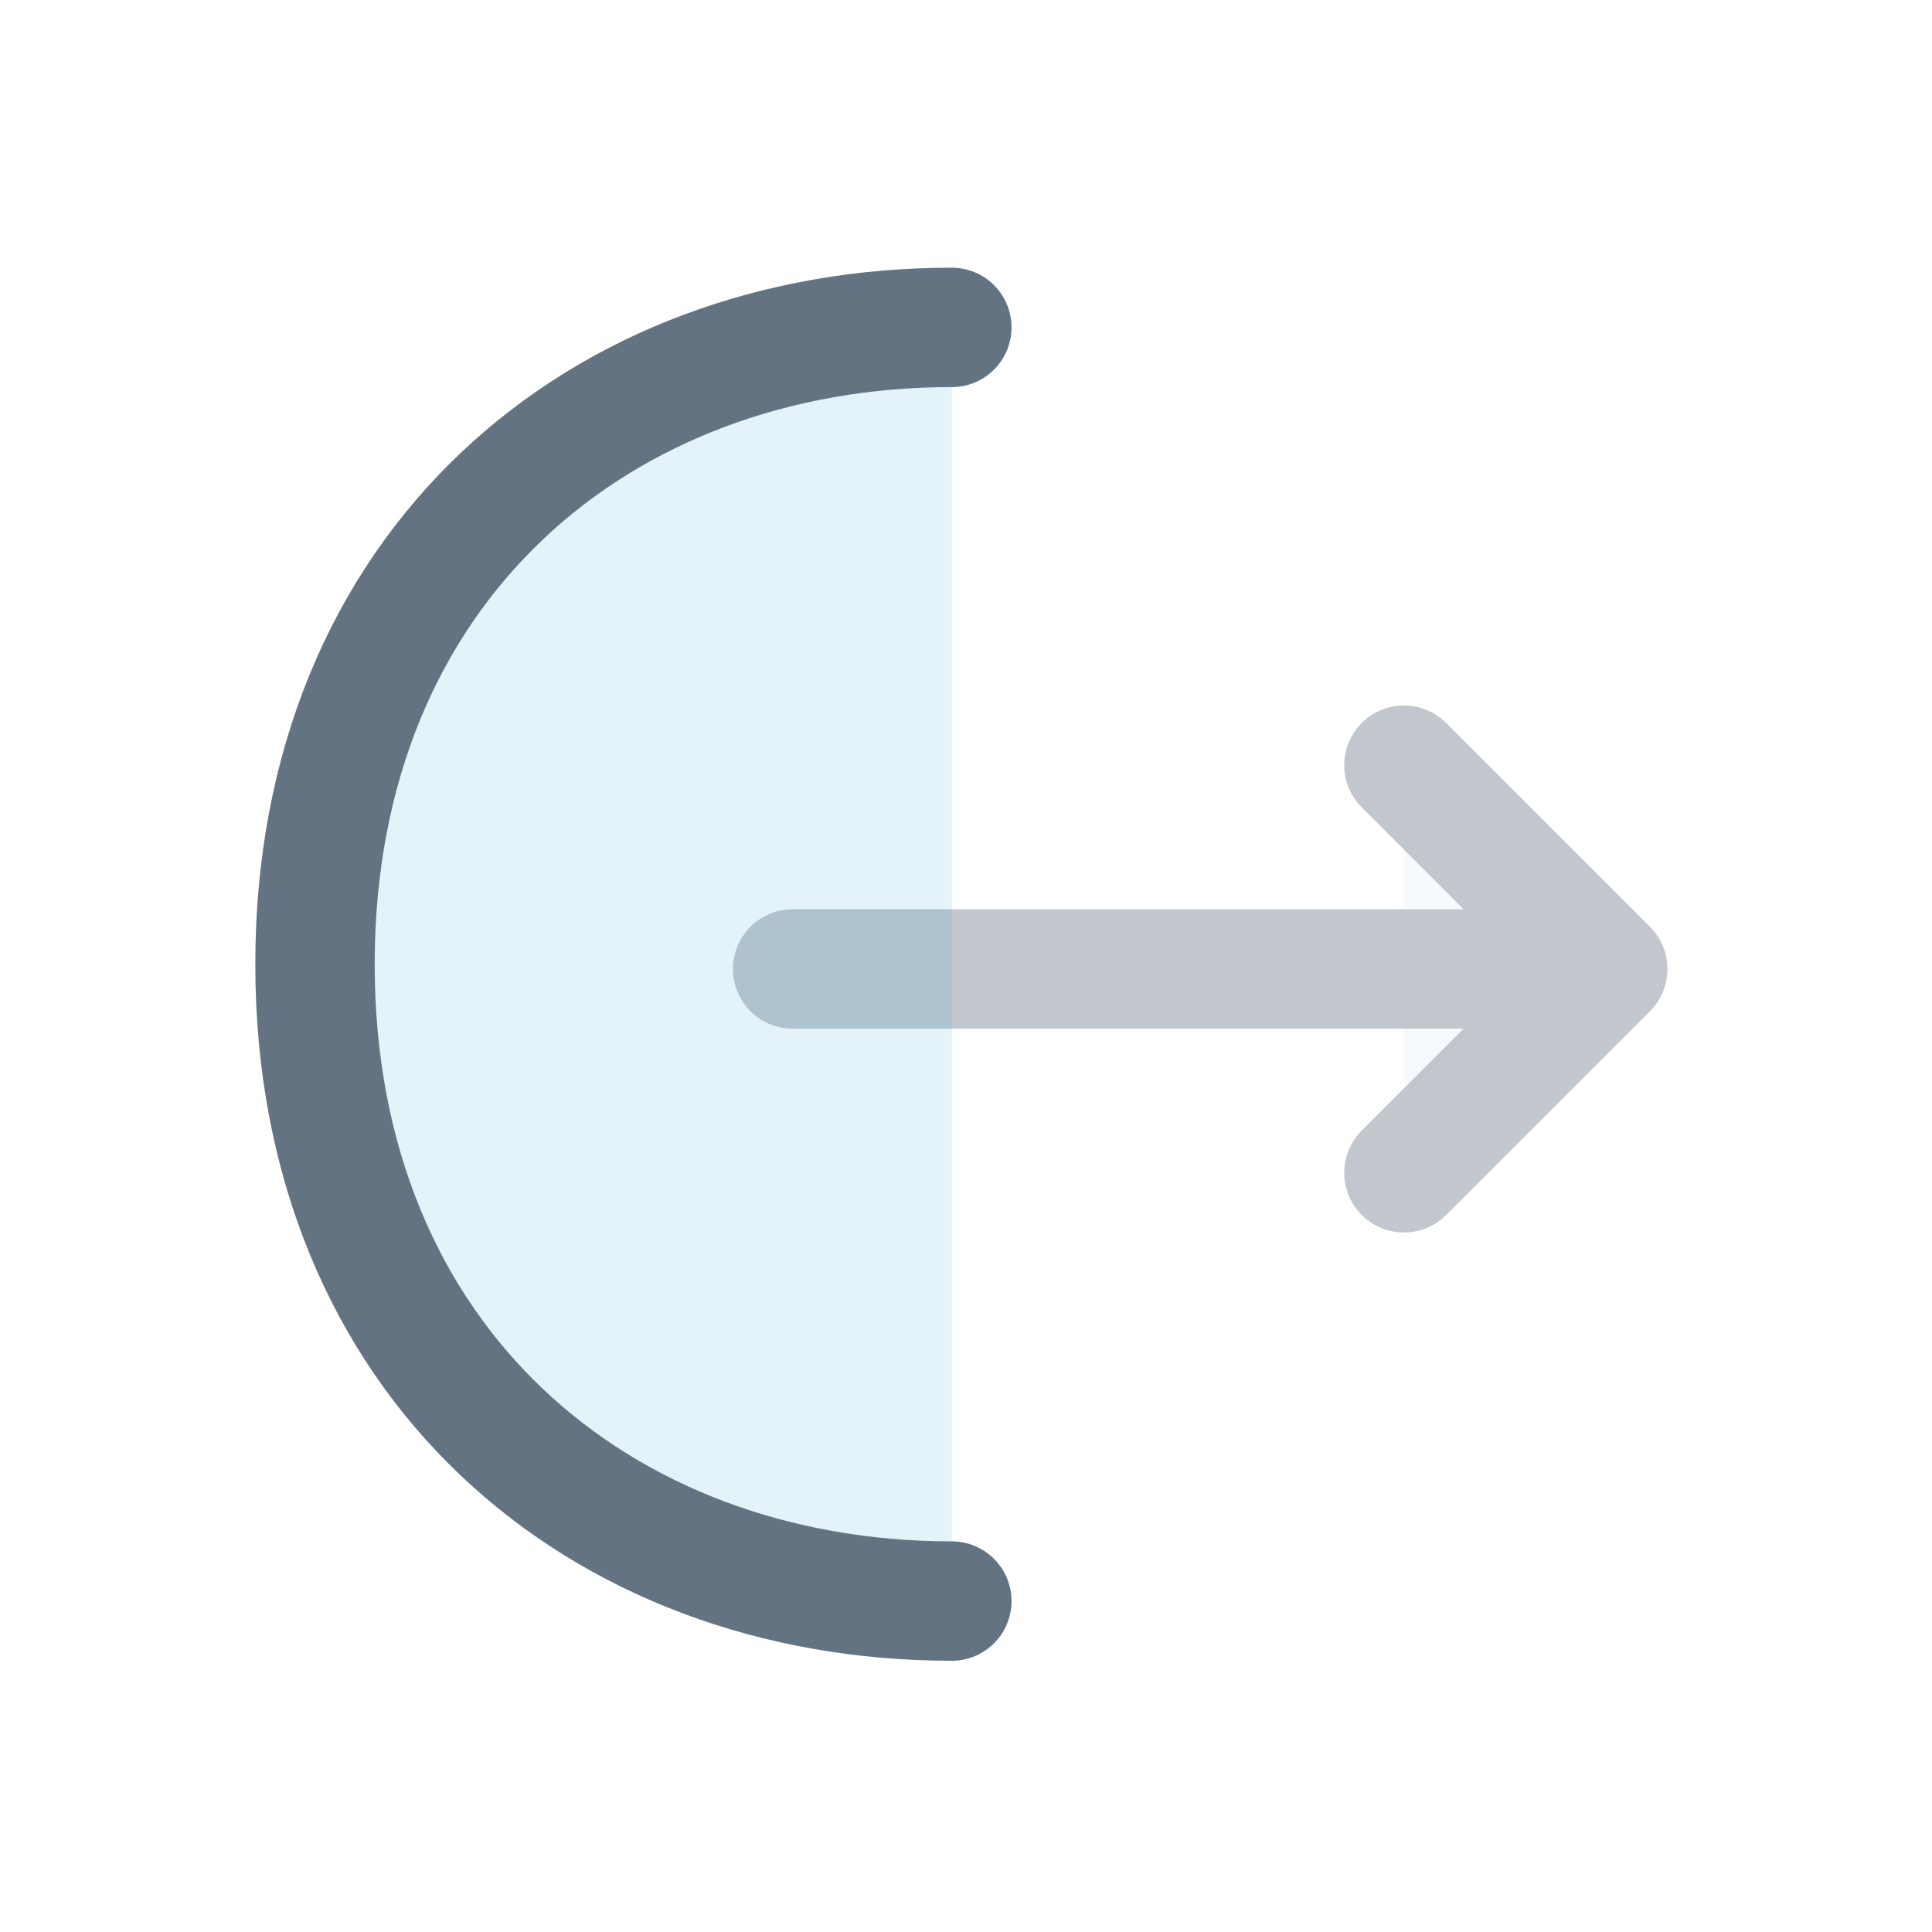 <svg width="24" height="24" viewBox="0 0 24 24" fill="none" xmlns="http://www.w3.org/2000/svg">
<g opacity="0.4">
<path d="M17.44 14.569L19.972 12.037L17.44 9.505" fill="#3AA9D0" fill-opacity="0.14"/>
<path d="M17.44 14.569L19.972 12.037L17.44 9.505" stroke="#637381" stroke-width="1.483" stroke-miterlimit="10" stroke-linecap="round" stroke-linejoin="round"/>
<path d="M9.846 12.037H19.903" stroke="#637381" stroke-width="1.483" stroke-miterlimit="10" stroke-linecap="round" stroke-linejoin="round"/>
</g>
<path d="M11.824 19.889C7.453 19.889 3.913 16.922 3.913 11.978C3.913 7.033 7.453 4.067 11.824 4.067" fill="#3AA9D0" fill-opacity="0.14"/>
<path d="M11.824 19.889C7.453 19.889 3.913 16.922 3.913 11.978C3.913 7.033 7.453 4.067 11.824 4.067" stroke="#637381" stroke-width="1.483" stroke-miterlimit="10" stroke-linecap="round" stroke-linejoin="round"/>
</svg>
